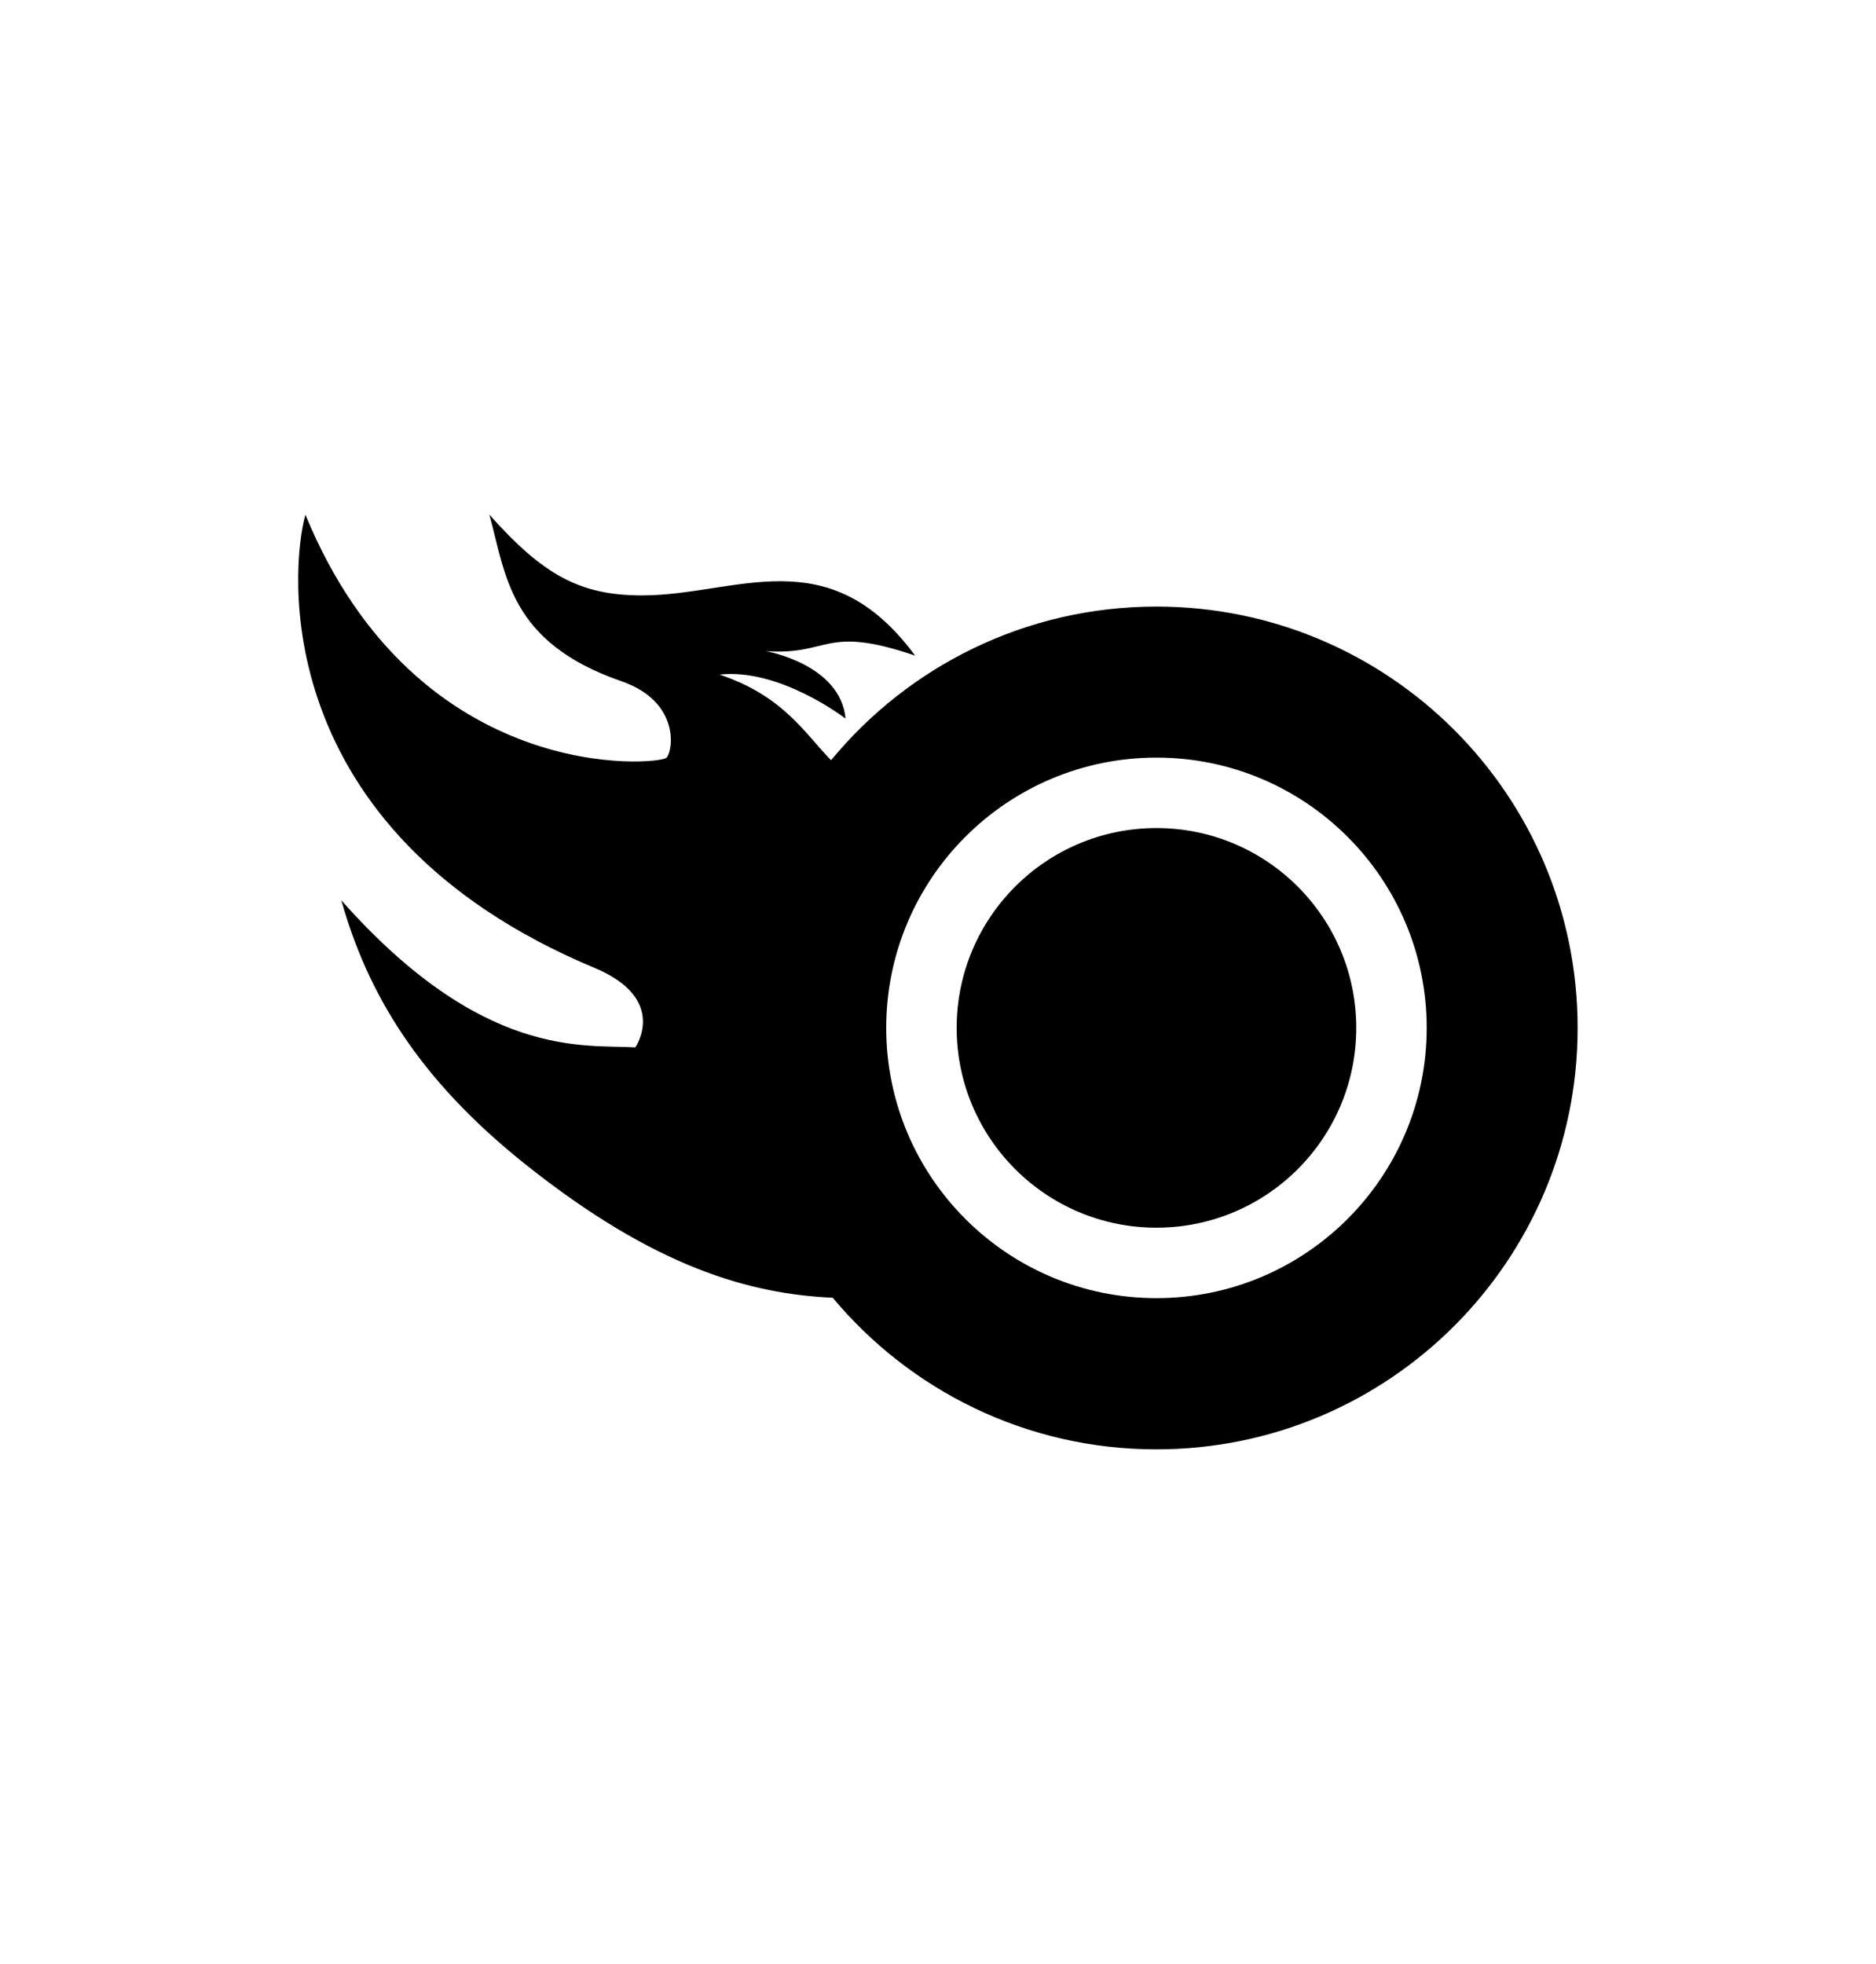<?xml version="1.0" encoding="utf-8"?>
<!-- Generator: Adobe Illustrator 23.1.0, SVG Export Plug-In . SVG Version: 6.00 Build 0)  -->
<svg version="1.1" id="Layer_1" xmlns="http://www.w3.org/2000/svg" xmlns:xlink="http://www.w3.org/1999/xlink" x="0px" y="0px"
	 viewBox="0 0 200 209.34" style="enable-background:new 0 0 200 209.34;" xml:space="preserve">
<style type="text/css">
	.st0{fill:#36C6C6;}
	.st1{fill:#37A3C4;}
	.st2{fill:#010101;}
	.st3{fill:#FAFAFA;}
	.st4{fill:#1C43BC;}
	.st5{fill:#FFFFFF;}
</style>
<g>
	<circle cx="123.29" cy="109.57" r="21.3"/>
	<path d="M123.29,64.66c-13.97,0-26.45,6.38-34.69,16.38c-2.78-2.83-5.06-6.85-11.89-9.13c6.45-0.71,13.43,4.69,13.43,4.69
		c-0.53-5.82-8.5-7.19-8.5-7.19c6.89,0.48,6.18-2.85,15.92,0.48c-9.27-12.59-19.07-6.42-29.11-6.42c-6.65,0-10.57-2.2-16.28-8.61
		c1.78,6.42,2.08,13.6,14.08,17.76c6.26,2.17,5.52,7.37,4.81,8.15s-26.5,3.23-38.5-25.9c-1.54,5.41-4.22,33.66,30.83,48.31
		c7.94,3.32,4.34,8.47,4.34,8.47c-5.42-0.33-16.25,1.35-31.34-15.68c2.79,9.92,8.23,19.06,19.58,28.11
		c13.86,11.06,23.98,13.85,32.81,14.26c8.24,9.87,20.63,16.16,34.5,16.16c24.8,0,44.91-20.11,44.91-44.91
		C168.2,84.77,148.09,64.66,123.29,64.66z M123.29,138.38c-15.91,0-28.81-12.9-28.81-28.81c0-15.91,12.9-28.81,28.81-28.81
		s28.81,12.9,28.81,28.81C152.1,125.48,139.2,138.38,123.29,138.38z"/>
</g>
</svg>
